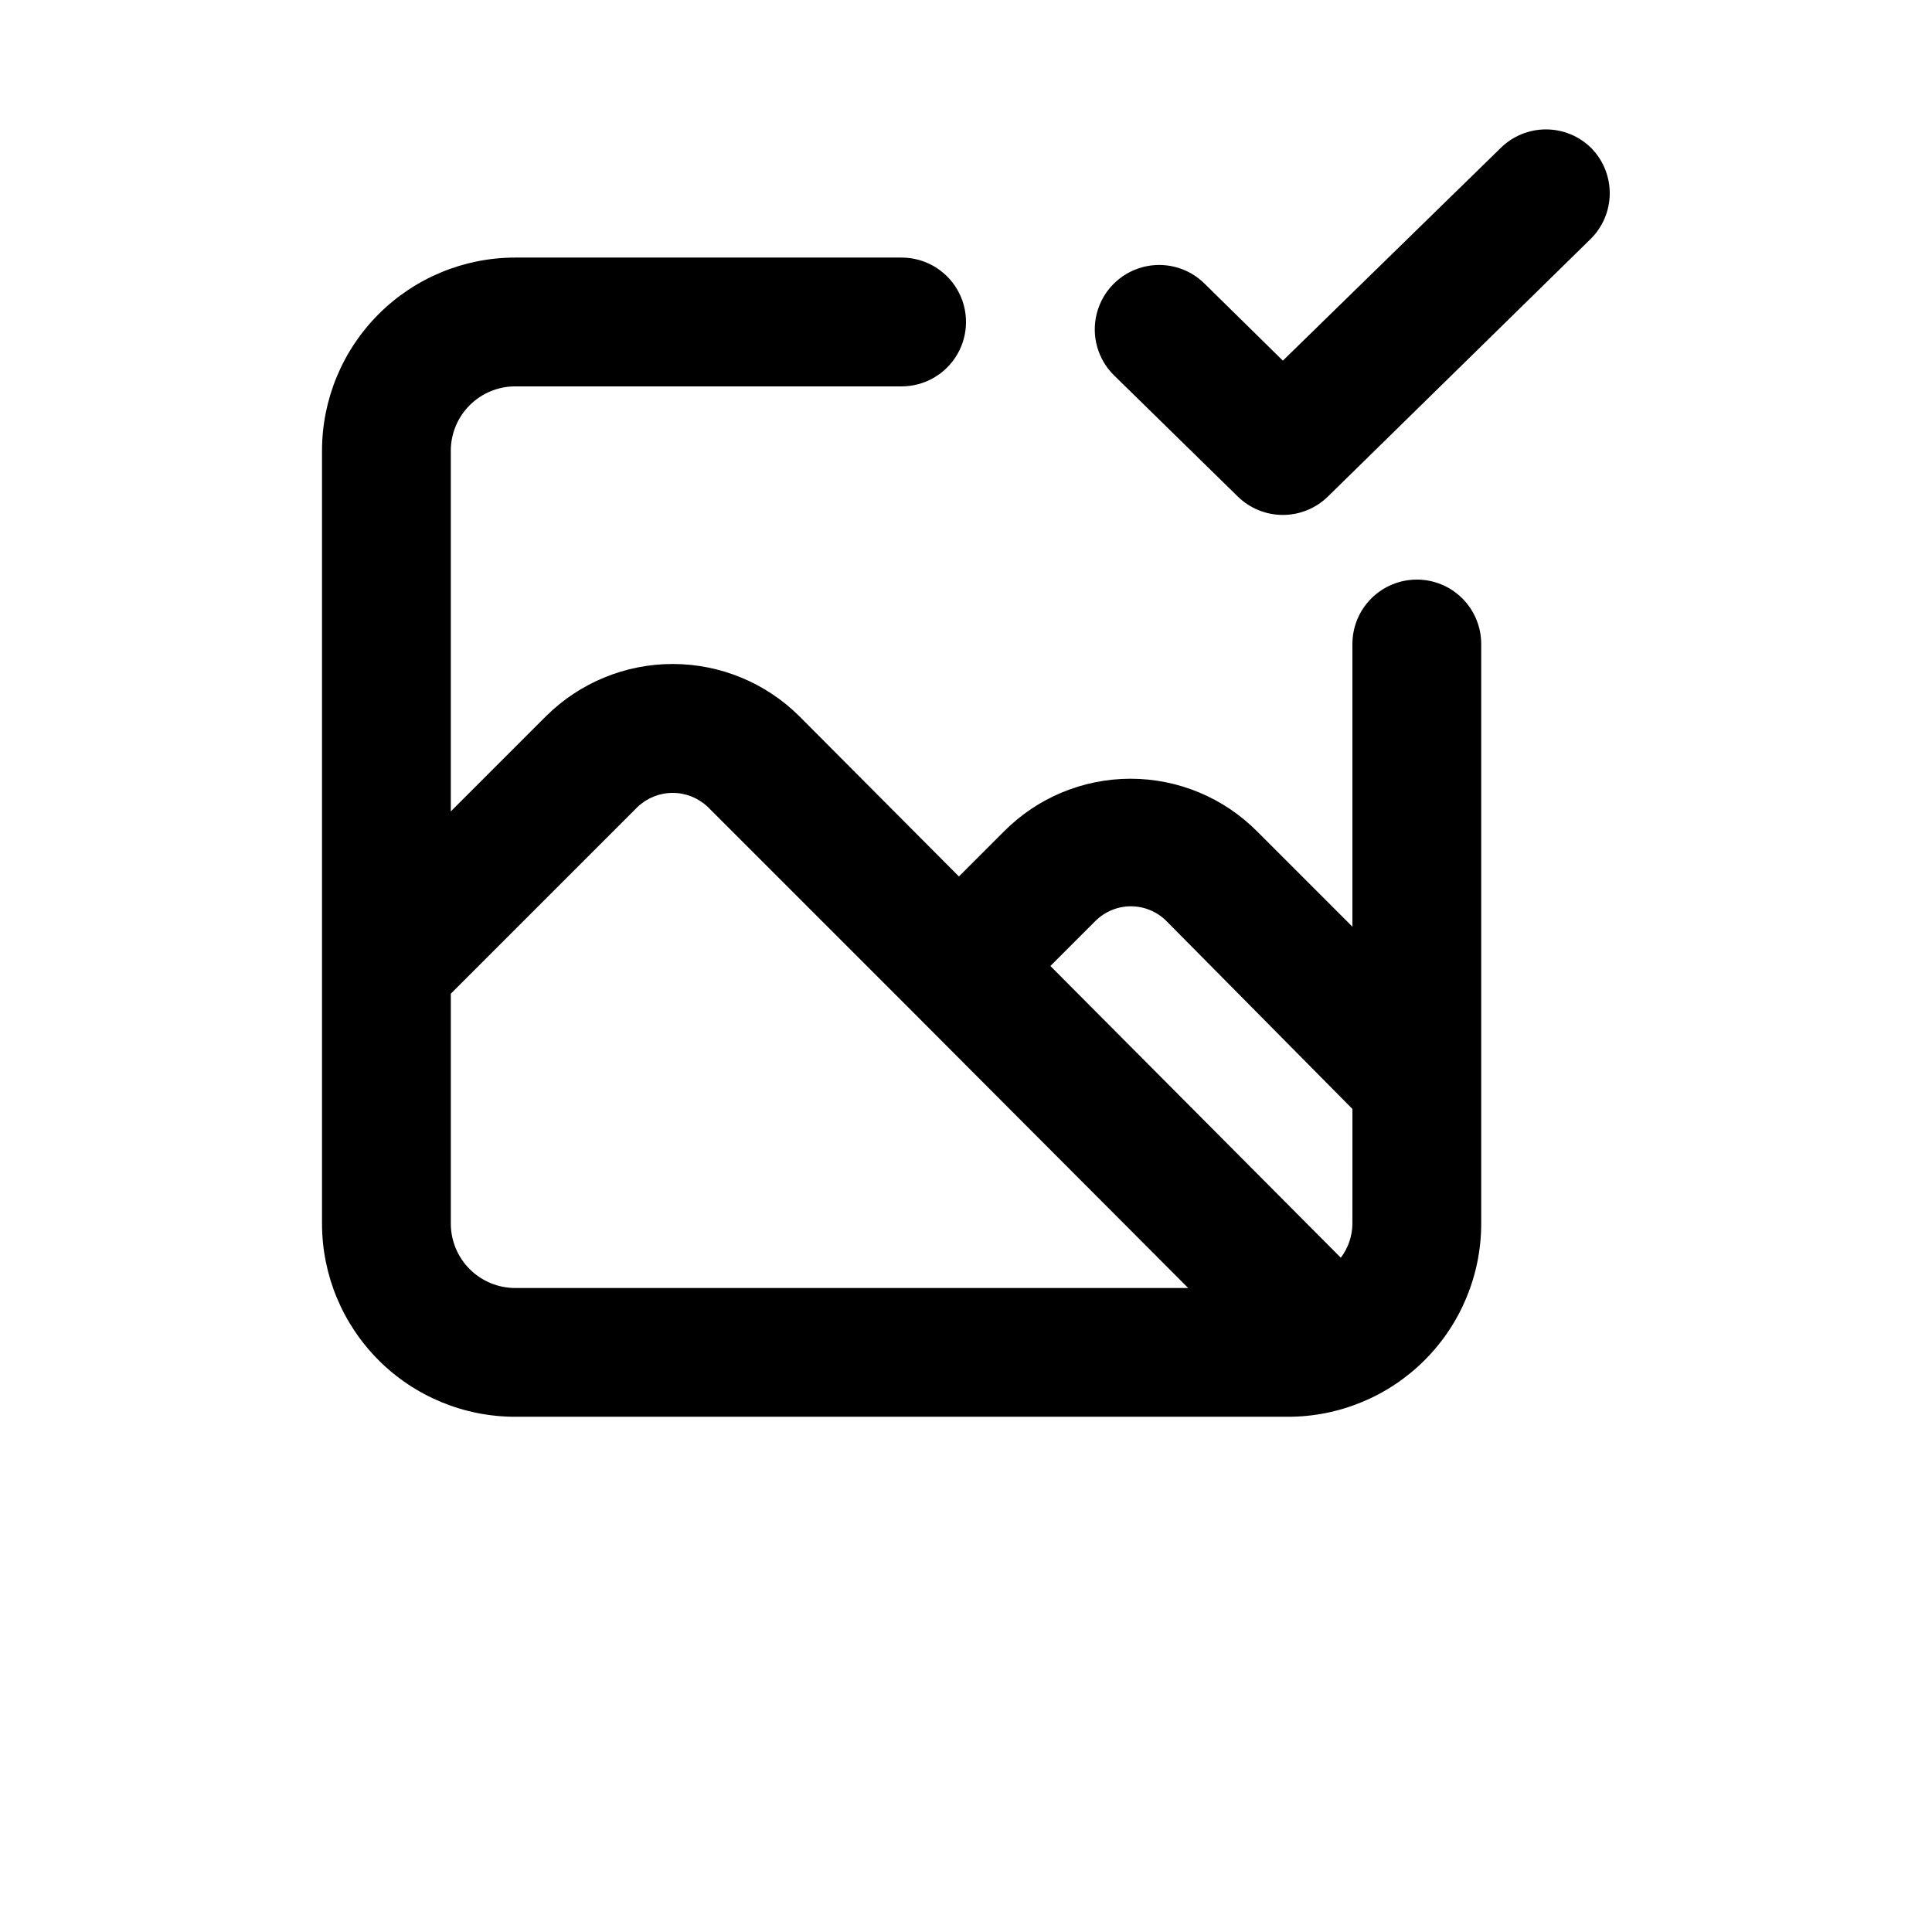 <?xml version="1.0" encoding="UTF-8"?>
<svg width="700pt" height="700pt" version="1.1" viewBox="0 0 700 700" xmlns="http://www.w3.org/2000/svg">
 <path d="m576.57 53.668c-4.371-4.348-10.285-6.785-16.449-6.785-6.164 0-12.078 2.438-16.449 6.785l-78.867 77-28.469-28c-5.961-5.836-14.578-8.051-22.613-5.805-8.035 2.246-14.262 8.605-16.332 16.684-2.074 8.078 0.32 16.652 6.281 22.488l44.801 43.867-0.004-0.004c4.363 4.277 10.227 6.672 16.336 6.672 6.106 0 11.973-2.394 16.332-6.672l95.199-93.332c4.379-4.34 6.859-10.238 6.902-16.402 0.043-6.164-2.352-12.094-6.668-16.496zm-63.234 156.33c-6.188 0-12.121 2.457-16.496 6.836-4.379 4.375-6.836 10.309-6.836 16.496v102.43l-34.535-34.535v0.004c-12.133-12.211-28.633-19.078-45.848-19.078-17.215 0-33.719 6.867-45.852 19.078l-16.332 16.332-57.867-58.102c-12.191-12.094-28.672-18.883-45.852-18.883-17.176 0-33.656 6.789-45.848 18.883l-34.535 34.535v-130.67c0-6.188 2.461-12.121 6.836-16.496 4.375-4.379 10.309-6.836 16.5-6.836h140c8.336 0 16.039-4.449 20.207-11.668s4.168-16.113 0-23.332-11.871-11.668-20.207-11.668h-140c-18.566 0-36.371 7.375-49.5 20.504-13.125 13.129-20.5 30.934-20.5 49.496v280c0 18.566 7.375 36.371 20.5 49.5 13.129 13.125 30.934 20.5 49.5 20.5h280c18.562 0 36.367-7.375 49.496-20.5 13.129-13.129 20.504-30.934 20.504-49.5v-210c0-6.188-2.461-12.121-6.836-16.496-4.375-4.379-10.309-6.836-16.5-6.836zm-326.66 256.67c-6.191 0-12.125-2.461-16.5-6.836s-6.836-10.309-6.836-16.5v-83.297l67.668-67.668c3.43-3.266 7.981-5.09 12.715-5.09 4.738 0 9.289 1.824 12.719 5.09l73.965 73.965 100.1 100.34zm303.33-23.332v-0.004c-0.035 4.469-1.508 8.805-4.199 12.367l-105.23-105.7 16.332-16.332c3.41-3.391 8.027-5.297 12.836-5.297s9.422 1.906 12.832 5.297l67.434 68.133z"/>
</svg>
